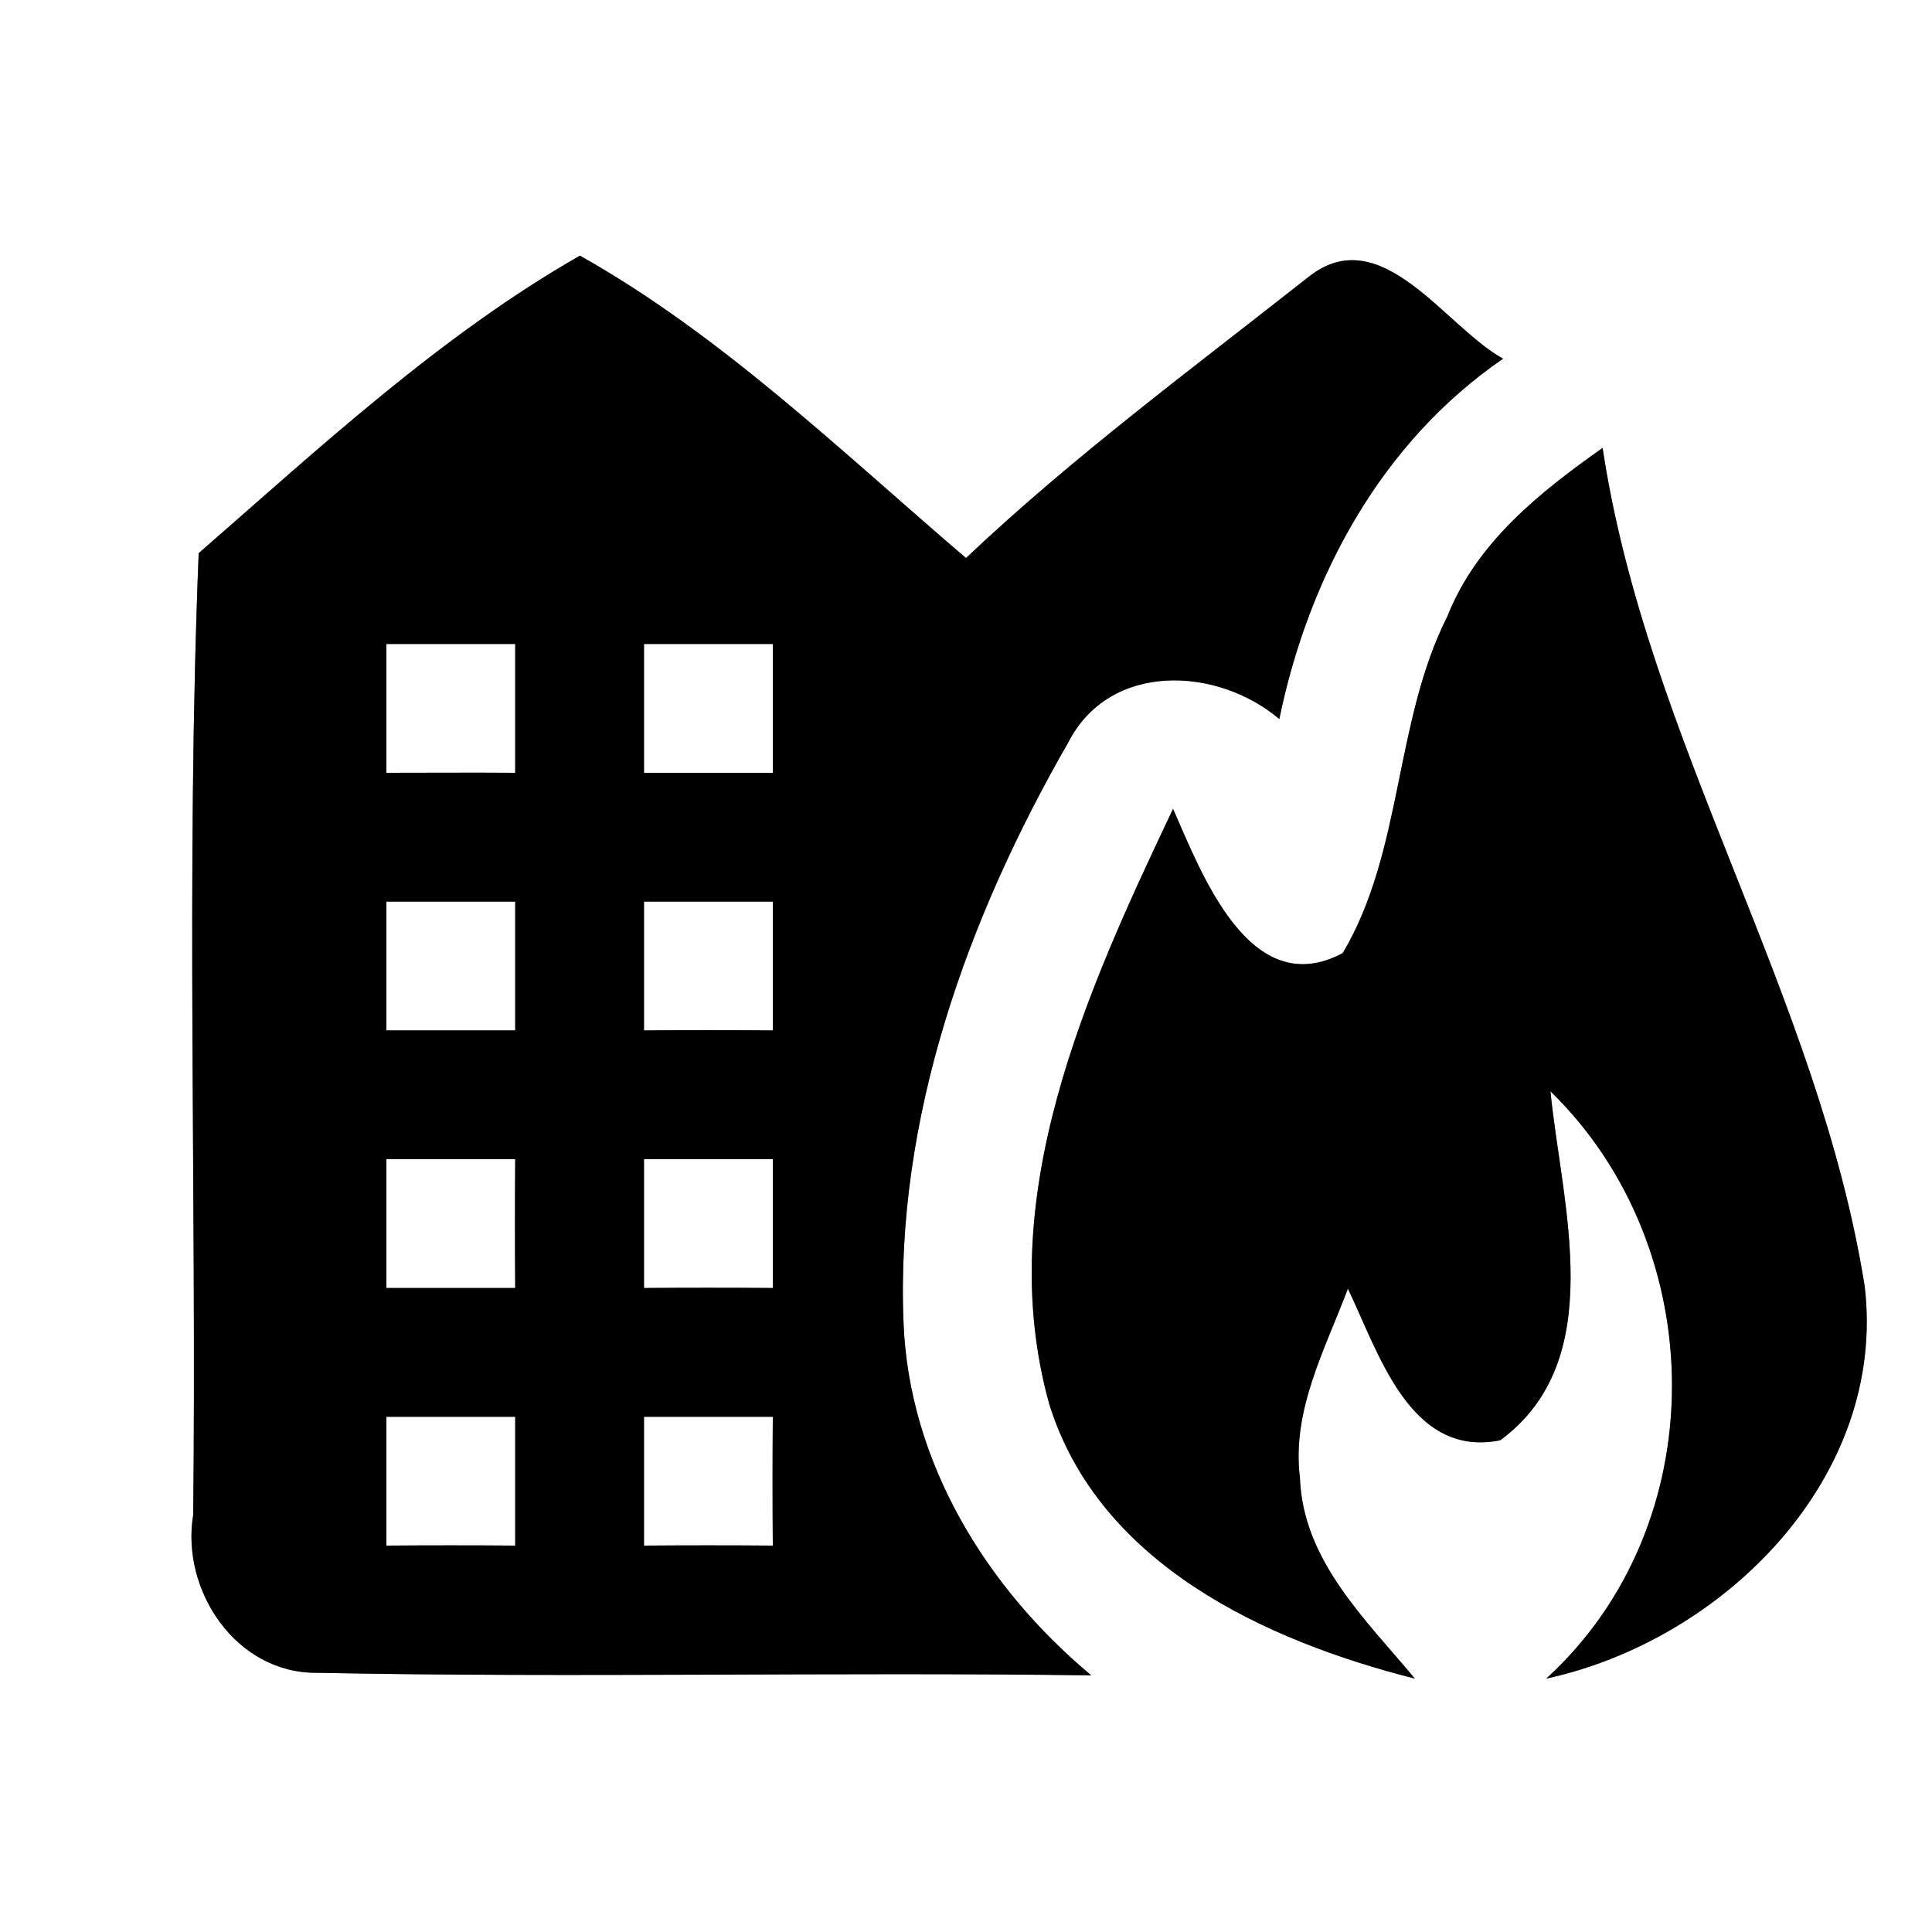 <?xml version="1.0" encoding="UTF-8" ?>
<!DOCTYPE svg PUBLIC "-//W3C//DTD SVG 1.1//EN" "http://www.w3.org/Graphics/SVG/1.1/DTD/svg11.dtd">
<svg width="60pt" height="60pt" viewBox="0 0 60 60" version="1.1" xmlns="http://www.w3.org/2000/svg">
<rect x="0" y="0" width="60" height="60" fill="#808080" stroke="none"/>
<g id="#ffffffff">
<path fill="#ffffff" opacity="1.00" d=" M 0.00 0.00 L 60.00 0.00 L 60.00 60.00 L 0.00 60.00 L 0.00 0.00 M 6.17 17.18 C 5.77 27.12 6.11 37.09 6.00 47.04 C 5.61 49.40 7.34 51.98 9.85 51.95 C 17.86 52.11 25.88 51.92 33.89 52.03 C 30.62 49.30 28.23 45.41 28.06 41.08 C 27.80 34.72 30.05 28.49 33.18 23.05 C 34.46 20.55 37.79 20.69 39.73 22.33 C 40.64 17.91 42.90 13.73 46.68 11.14 C 44.88 10.15 42.90 6.82 40.65 8.59 C 37.05 11.43 33.34 14.17 30.00 17.33 C 26.16 14.05 22.41 10.41 18.01 7.94 C 13.70 10.40 9.92 13.91 6.17 17.18 M 44.95 19.14 C 43.29 22.43 43.58 26.43 41.70 29.60 C 38.81 31.14 37.31 27.11 36.43 25.12 C 33.73 30.81 30.80 37.22 32.59 43.62 C 34.14 48.57 39.28 50.95 43.94 52.13 C 42.41 50.29 40.46 48.46 40.37 45.89 C 40.11 43.80 41.15 41.91 41.86 40.02 C 42.81 41.99 43.78 45.29 46.59 44.73 C 49.99 42.23 48.50 37.43 48.15 33.89 C 53.16 38.77 53.25 47.36 48.02 52.13 C 53.52 50.94 58.61 45.89 57.91 39.95 C 56.47 30.90 51.14 23.00 49.77 13.91 C 47.82 15.29 45.86 16.84 44.95 19.14 Z" />
<path fill="#ffffff" opacity="1.00" d=" M 12.00 20.00 C 13.33 20.00 14.67 20.00 16.00 20.00 C 16.00 21.33 16.00 22.67 16.00 24.00 C 14.67 23.99 13.33 24.00 12.00 24.00 C 12.00 22.67 12.00 21.33 12.00 20.00 Z" />
<path fill="#ffffff" opacity="1.00" d=" M 20.00 20.00 C 21.33 20.00 22.67 20.00 24.00 20.00 C 24.00 21.33 24.00 22.67 24.00 24.00 C 22.67 24.00 21.33 24.00 20.00 24.00 C 20.00 22.67 20.00 21.33 20.00 20.00 Z" />
<path fill="#ffffff" opacity="1.00" d=" M 12.00 28.00 C 13.33 28.00 14.67 28.00 16.00 28.00 C 16.00 29.33 16.00 30.67 16.00 32.00 C 14.67 32.00 13.33 32.00 12.00 32.00 C 12.00 30.67 12.00 29.33 12.00 28.00 Z" />
<path fill="#ffffff" opacity="1.00" d=" M 20.00 28.00 C 21.33 28.00 22.67 28.00 24.00 28.00 C 24.00 29.33 24.00 30.67 24.00 32.00 C 22.67 31.99 21.33 31.99 20.00 32.00 C 20.00 30.67 20.00 29.33 20.00 28.00 Z" />
<path fill="#ffffff" opacity="1.00" d=" M 12.00 36.00 C 13.33 36.00 14.67 36.00 16.00 36.00 C 15.99 37.33 15.99 38.67 16.00 40.00 C 14.67 40.00 13.33 40.00 12.00 40.00 C 12.00 38.67 12.00 37.33 12.00 36.00 Z" />
<path fill="#ffffff" opacity="1.00" d=" M 20.00 36.00 C 21.33 36.00 22.67 36.00 24.00 36.00 C 24.00 37.33 24.00 38.67 24.00 40.00 C 22.67 39.99 21.33 39.99 20.00 40.00 C 20.00 38.67 20.00 37.33 20.00 36.00 Z" />
<path fill="#ffffff" opacity="1.00" d=" M 12.00 44.00 C 13.33 44.00 14.67 44.00 16.00 44.00 C 16.00 45.33 16.00 46.67 16.00 48.00 C 14.67 47.99 13.33 47.99 12.00 48.00 C 12.00 46.67 12.00 45.33 12.00 44.00 Z" />
<path fill="#ffffff" opacity="1.00" d=" M 20.00 44.00 C 21.33 44.00 22.67 44.00 24.00 44.00 C 23.99 45.33 23.99 46.67 24.00 48.00 C 22.67 47.99 21.33 47.99 20.00 48.00 C 20.00 46.67 20.00 45.33 20.00 44.00 Z" />
</g>
<g id="#000000ff">
<path fill="#000000" opacity="1.00" d=" M 6.17 17.18 C 9.92 13.91 13.70 10.40 18.01 7.94 C 22.41 10.41 26.16 14.05 30.00 17.33 C 33.34 14.17 37.05 11.43 40.65 8.59 C 42.90 6.82 44.88 10.15 46.68 11.14 C 42.90 13.73 40.64 17.91 39.73 22.33 C 37.79 20.69 34.46 20.55 33.18 23.05 C 30.05 28.49 27.80 34.72 28.06 41.08 C 28.23 45.41 30.62 49.30 33.89 52.03 C 25.88 51.92 17.86 52.11 9.85 51.95 C 7.34 51.98 5.61 49.40 6.00 47.04 C 6.11 37.09 5.77 27.12 6.17 17.18 M 12.00 20.00 C 12.00 21.33 12.00 22.67 12.00 24.00 C 13.33 24.00 14.67 23.99 16.00 24.00 C 16.00 22.67 16.00 21.33 16.00 20.00 C 14.67 20.00 13.33 20.00 12.00 20.00 M 20.00 20.00 C 20.00 21.33 20.00 22.67 20.00 24.00 C 21.33 24.00 22.67 24.00 24.00 24.00 C 24.00 22.67 24.00 21.33 24.00 20.00 C 22.67 20.00 21.33 20.00 20.00 20.00 M 12.00 28.00 C 12.00 29.33 12.00 30.67 12.00 32.00 C 13.33 32.00 14.67 32.00 16.00 32.00 C 16.00 30.67 16.00 29.33 16.00 28.00 C 14.67 28.00 13.33 28.00 12.00 28.00 M 20.00 28.00 C 20.00 29.33 20.00 30.67 20.00 32.00 C 21.33 31.99 22.67 31.99 24.00 32.00 C 24.00 30.67 24.00 29.33 24.00 28.00 C 22.67 28.00 21.33 28.00 20.00 28.00 M 12.00 36.00 C 12.00 37.33 12.00 38.67 12.00 40.00 C 13.33 40.00 14.67 40.00 16.00 40.00 C 15.99 38.67 15.99 37.33 16.00 36.00 C 14.67 36.00 13.33 36.00 12.00 36.00 M 20.00 36.00 C 20.00 37.33 20.00 38.67 20.00 40.00 C 21.33 39.99 22.67 39.99 24.00 40.00 C 24.00 38.67 24.00 37.33 24.00 36.00 C 22.67 36.00 21.33 36.00 20.00 36.00 M 12.00 44.00 C 12.00 45.33 12.00 46.67 12.00 48.00 C 13.33 47.99 14.67 47.99 16.00 48.00 C 16.00 46.67 16.00 45.33 16.00 44.00 C 14.67 44.00 13.33 44.00 12.00 44.00 M 20.00 44.00 C 20.00 45.33 20.00 46.67 20.00 48.00 C 21.33 47.99 22.67 47.99 24.00 48.00 C 23.99 46.67 23.99 45.33 24.00 44.00 C 22.67 44.00 21.33 44.00 20.00 44.00 Z" />
<path fill="#000000" opacity="1.00" d=" M 44.95 19.14 C 45.86 16.84 47.82 15.29 49.77 13.91 C 51.14 23.00 56.47 30.90 57.91 39.95 C 58.61 45.89 53.52 50.94 48.02 52.13 C 53.25 47.36 53.16 38.77 48.15 33.89 C 48.50 37.43 49.99 42.23 46.59 44.73 C 43.78 45.29 42.81 41.99 41.86 40.02 C 41.15 41.91 40.11 43.80 40.37 45.89 C 40.46 48.46 42.41 50.29 43.94 52.13 C 39.28 50.95 34.14 48.57 32.59 43.62 C 30.80 37.22 33.73 30.81 36.43 25.12 C 37.31 27.11 38.81 31.14 41.70 29.60 C 43.58 26.43 43.29 22.43 44.95 19.14 Z" />
</g>
</svg>
